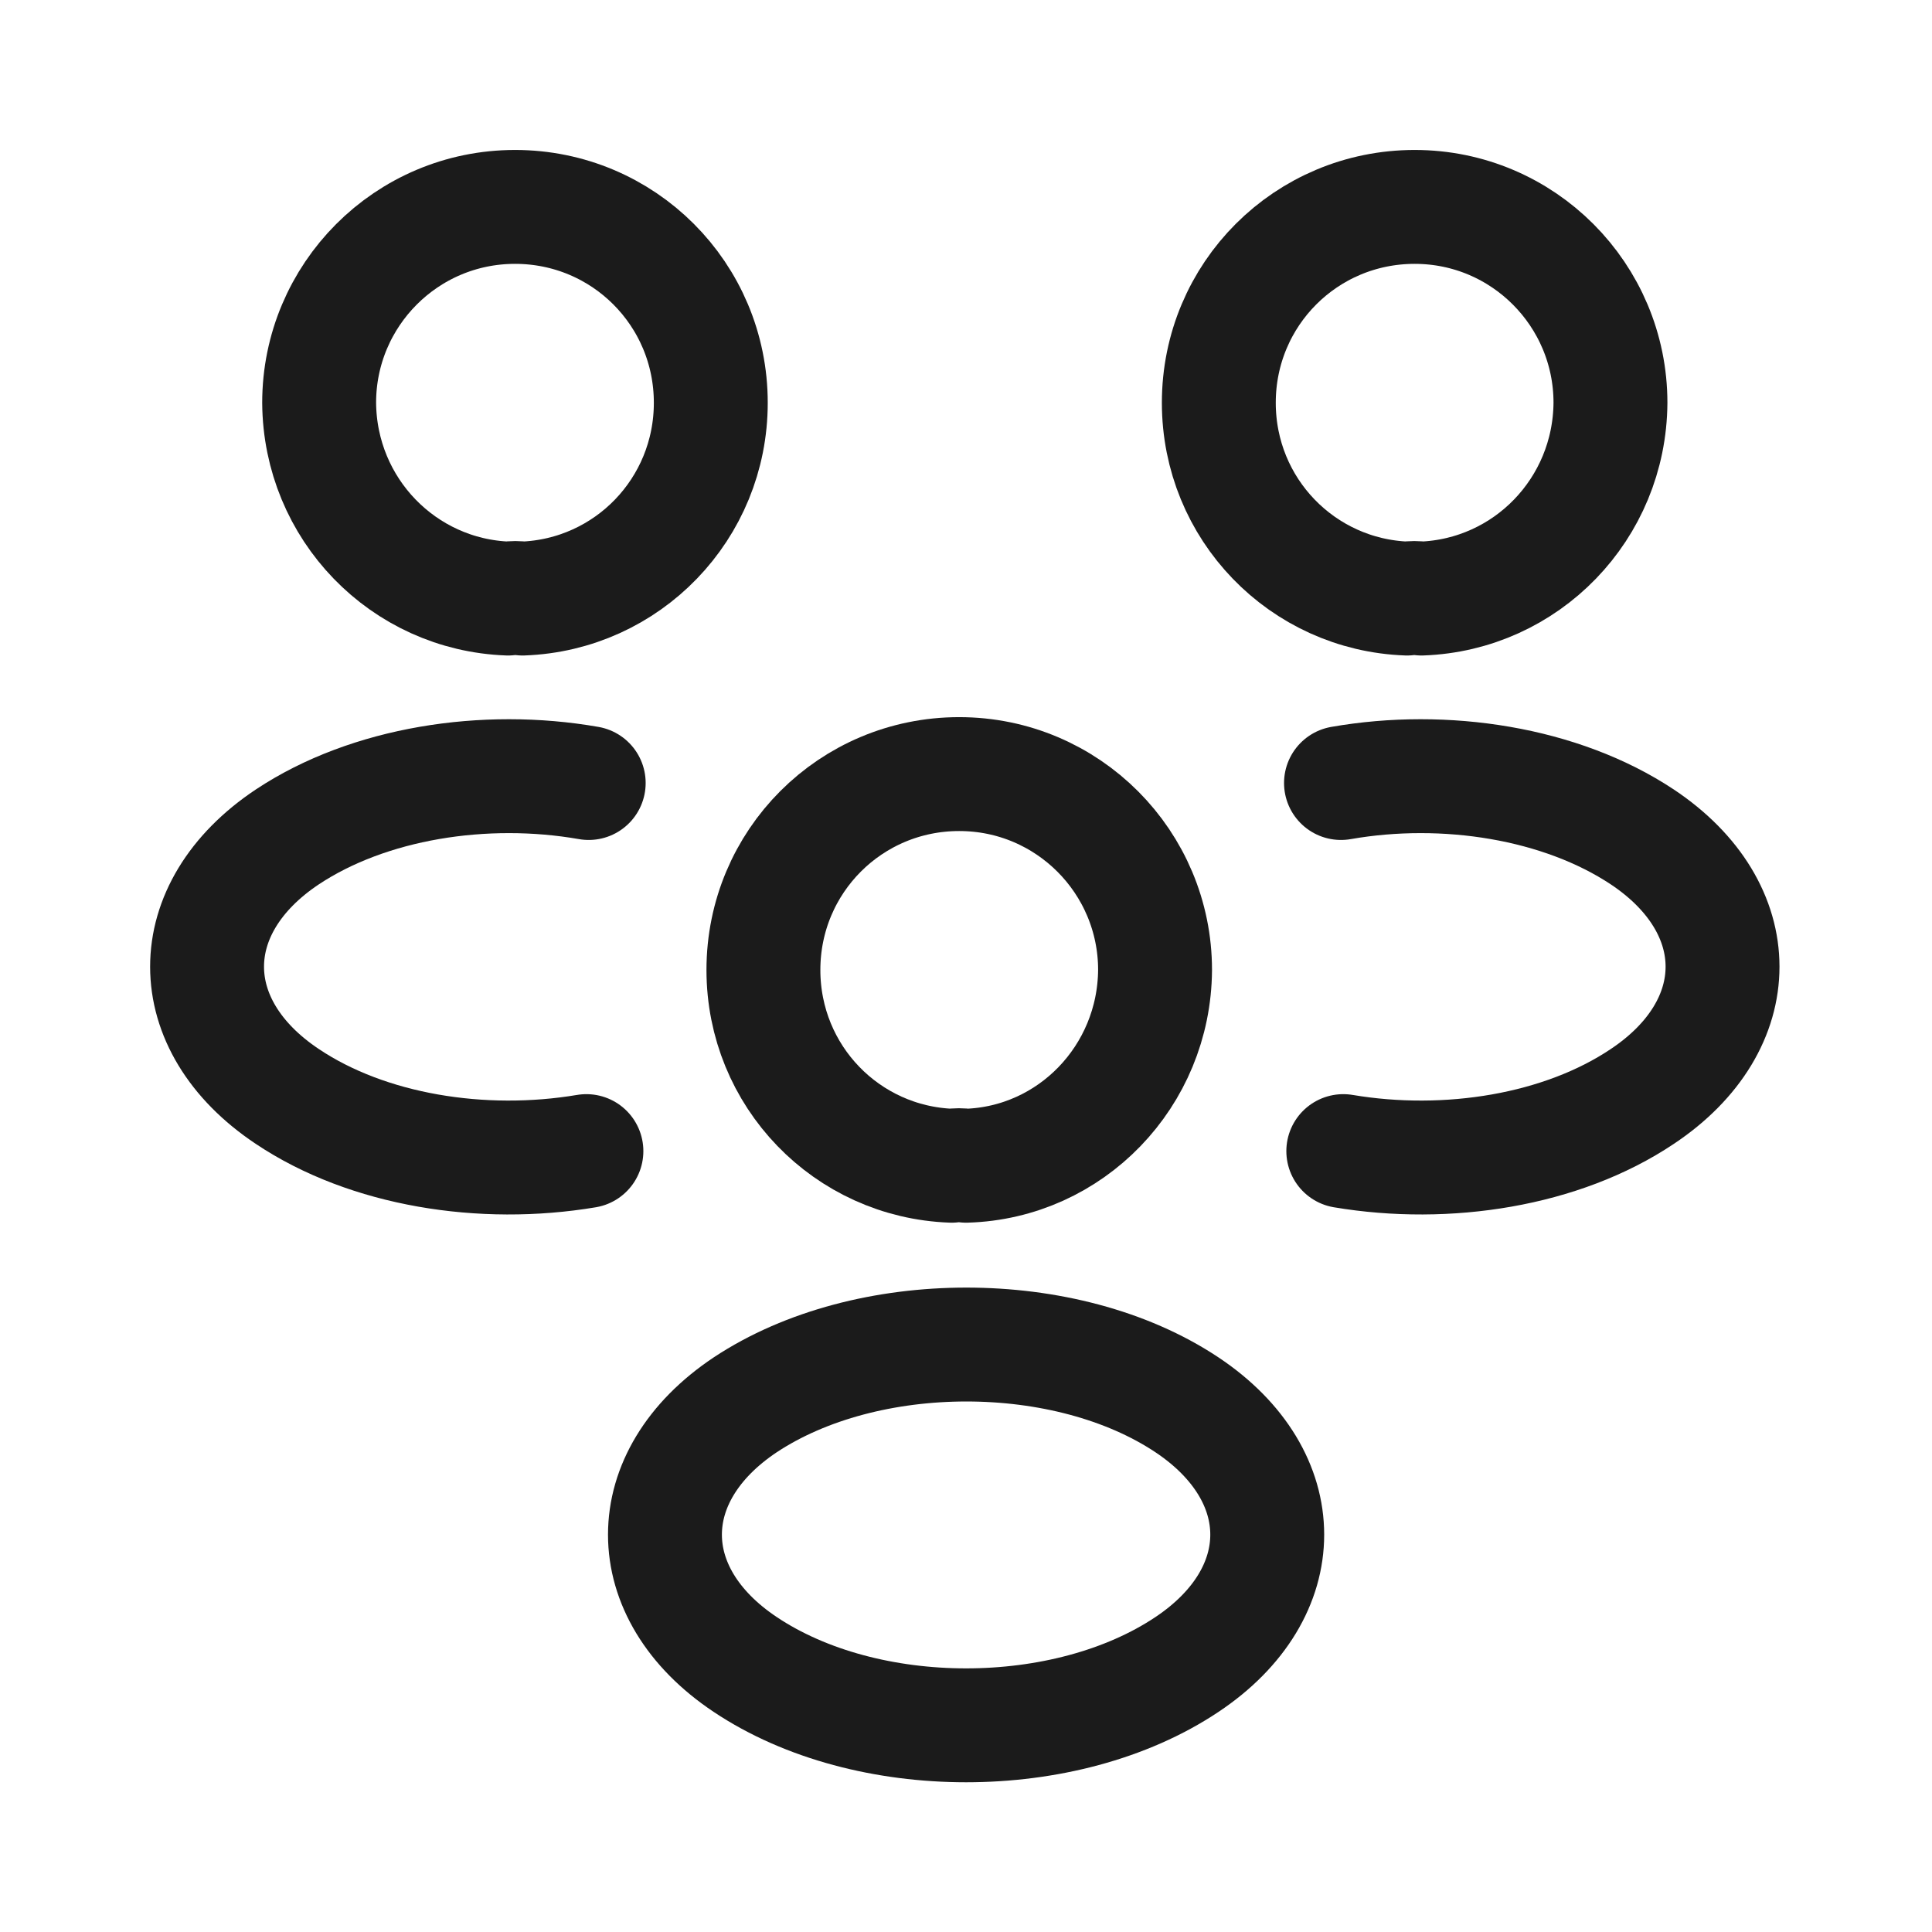 <svg width="21" height="21" viewBox="0 0 21 21" fill="none" xmlns="http://www.w3.org/2000/svg">
<path d="M15.451 6.506C15.402 6.498 15.344 6.498 15.294 6.506C14.156 6.465 13.248 5.533 13.248 4.378C13.248 3.198 14.197 2.249 15.377 2.249C16.556 2.249 17.505 3.206 17.505 4.378C17.497 5.533 16.59 6.465 15.451 6.506Z" stroke="#1B1B1B" stroke-width="1.238" stroke-linecap="round" stroke-linejoin="round"/>
<path d="M14.601 12.512C15.731 12.702 16.977 12.504 17.851 11.918C19.014 11.143 19.014 9.872 17.851 9.097C16.968 8.511 15.706 8.313 14.576 8.511" stroke="#1B1B1B" stroke-width="1.238" stroke-linecap="round" stroke-linejoin="round"/>
<path d="M5.523 6.506C5.573 6.498 5.631 6.498 5.68 6.506C6.819 6.465 7.726 5.533 7.726 4.378C7.726 3.198 6.777 2.249 5.598 2.249C4.418 2.249 3.469 3.206 3.469 4.378C3.477 5.533 4.385 6.465 5.523 6.506Z" stroke="#1B1B1B" stroke-width="1.238" stroke-linecap="round" stroke-linejoin="round"/>
<path d="M6.374 12.512C5.244 12.702 3.998 12.504 3.123 11.918C1.96 11.143 1.96 9.872 3.123 9.097C4.006 8.511 5.268 8.313 6.399 8.511" stroke="#1B1B1B" stroke-width="1.238" stroke-linecap="round" stroke-linejoin="round"/>
<path d="M10.501 12.671C10.451 12.663 10.393 12.663 10.344 12.671C9.205 12.63 8.298 11.698 8.298 10.543C8.298 9.363 9.247 8.414 10.426 8.414C11.606 8.414 12.555 9.371 12.555 10.543C12.547 11.698 11.639 12.638 10.501 12.671Z" stroke="#1B1B1B" stroke-width="1.238" stroke-linecap="round" stroke-linejoin="round"/>
<path d="M8.1 15.27C6.937 16.046 6.937 17.316 8.1 18.092C9.42 18.974 11.582 18.974 12.902 18.092C14.065 17.316 14.065 16.046 12.902 15.27C11.59 14.396 9.42 14.396 8.1 15.27Z" stroke="#1B1B1B" stroke-width="1.238" stroke-linecap="round" stroke-linejoin="round"/>
</svg>
